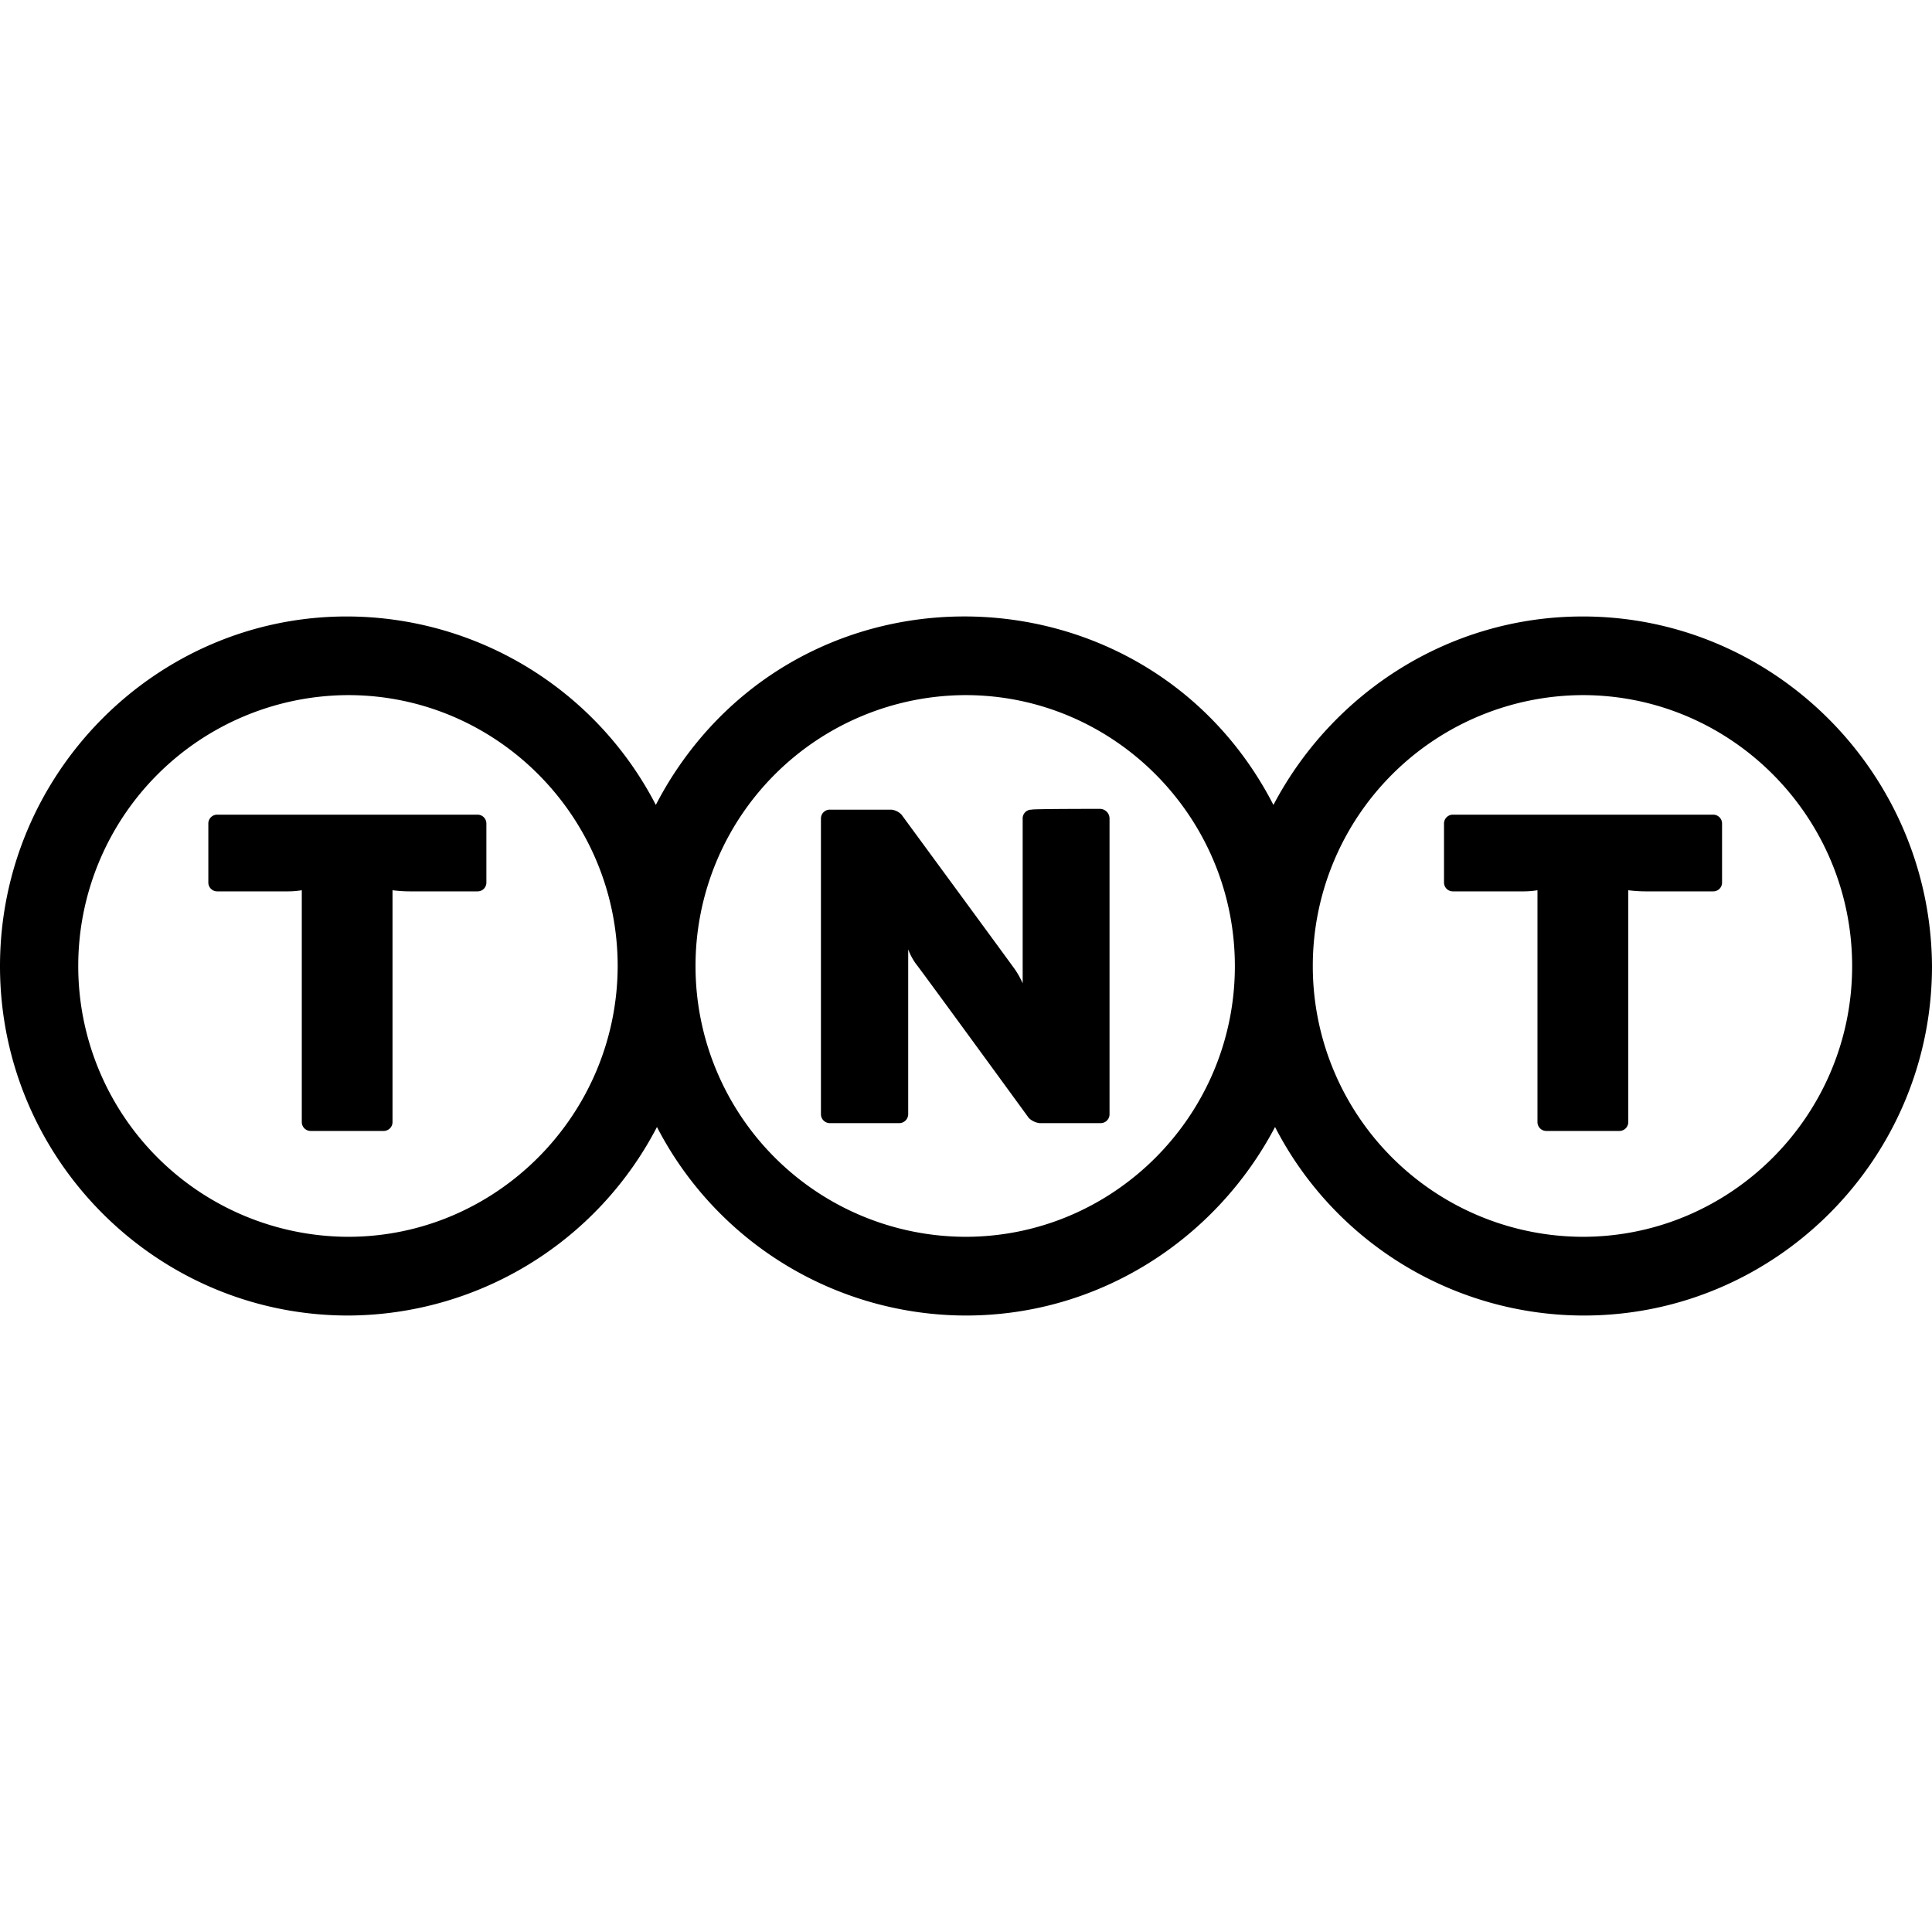 <svg xmlns="http://www.w3.org/2000/svg" xmlns:xlink="http://www.w3.org/1999/xlink" width="24" height="24" viewBox="0 0 24 24"><path fill="currentColor" d="M13.662 10.048a.12.12 0 0 1 .121.121v3.672a.11.11 0 0 1-.112.111h-.759a.24.24 0 0 1-.131-.063s-1.364-1.872-1.407-1.921a.804.804 0 0 1-.092-.174v2.047a.112.112 0 0 1-.117.111h-.851a.111.111 0 0 1-.116-.111v-3.672a.11.11 0 0 1 .116-.111h.76a.205.205 0 0 1 .125.062s1.35 1.839 1.408 1.921c.038.055.07.113.097.174v-2.046a.108.108 0 0 1 .111-.111c0-.01.794-.01.847-.01Zm5.999 5.316a3.362 3.362 0 0 1-3.353-3.362a3.364 3.364 0 0 1 3.353-3.367c1.843 0 3.347 1.51 3.347 3.367c0 1.853-1.504 3.362-3.347 3.362Zm-7.668 0a3.362 3.362 0 0 1-3.353-3.362a3.364 3.364 0 0 1 3.353-3.367c1.843 0 3.347 1.51 3.347 3.367c0 1.853-1.504 3.362-3.347 3.362Zm-7.668 0a3.362 3.362 0 0 1-3.353-3.362a3.364 3.364 0 0 1 3.353-3.367c1.843 0 3.348 1.51 3.348 3.367c-.005 1.853-1.51 3.362-3.348 3.362Zm15.336-7.706c-1.665 0-3.111.953-3.842 2.341c-1.518-2.953-5.663-3.155-7.462-.364c-.076.118-.146.24-.21.364a4.326 4.326 0 0 0-3.841-2.341C1.94 7.658 0 9.608 0 12.002c0 2.39 1.94 4.34 4.325 4.34A4.34 4.34 0 0 0 8.161 14a4.327 4.327 0 0 0 3.837 2.342c1.664 0 3.11-.953 3.841-2.342a4.318 4.318 0 0 0 3.836 2.342c2.385 0 4.325-1.95 4.325-4.34c-.015-2.394-1.959-4.344-4.339-4.344ZM2.699 10.12a.11.11 0 0 0-.111.112v.73a.11.11 0 0 0 .111.111h.881c.057 0 .113-.005.169-.014v2.878a.11.11 0 0 0 .112.112h.904a.11.11 0 0 0 .111-.112v-2.878c.071.009.142.014.213.014h.842a.109.109 0 0 0 .111-.111v-.73a.11.11 0 0 0-.111-.112H2.699Zm18.582 0a.11.11 0 0 1 .111.112v.73a.109.109 0 0 1-.111.111h-.837c-.073 0-.145-.005-.217-.014v2.878a.11.11 0 0 1-.112.112h-.904a.11.11 0 0 1-.112-.112v-2.878a1.06 1.06 0 0 1-.169.014h-.88a.11.11 0 0 1-.112-.111v-.73a.11.11 0 0 1 .112-.112h3.231Z"/></svg>